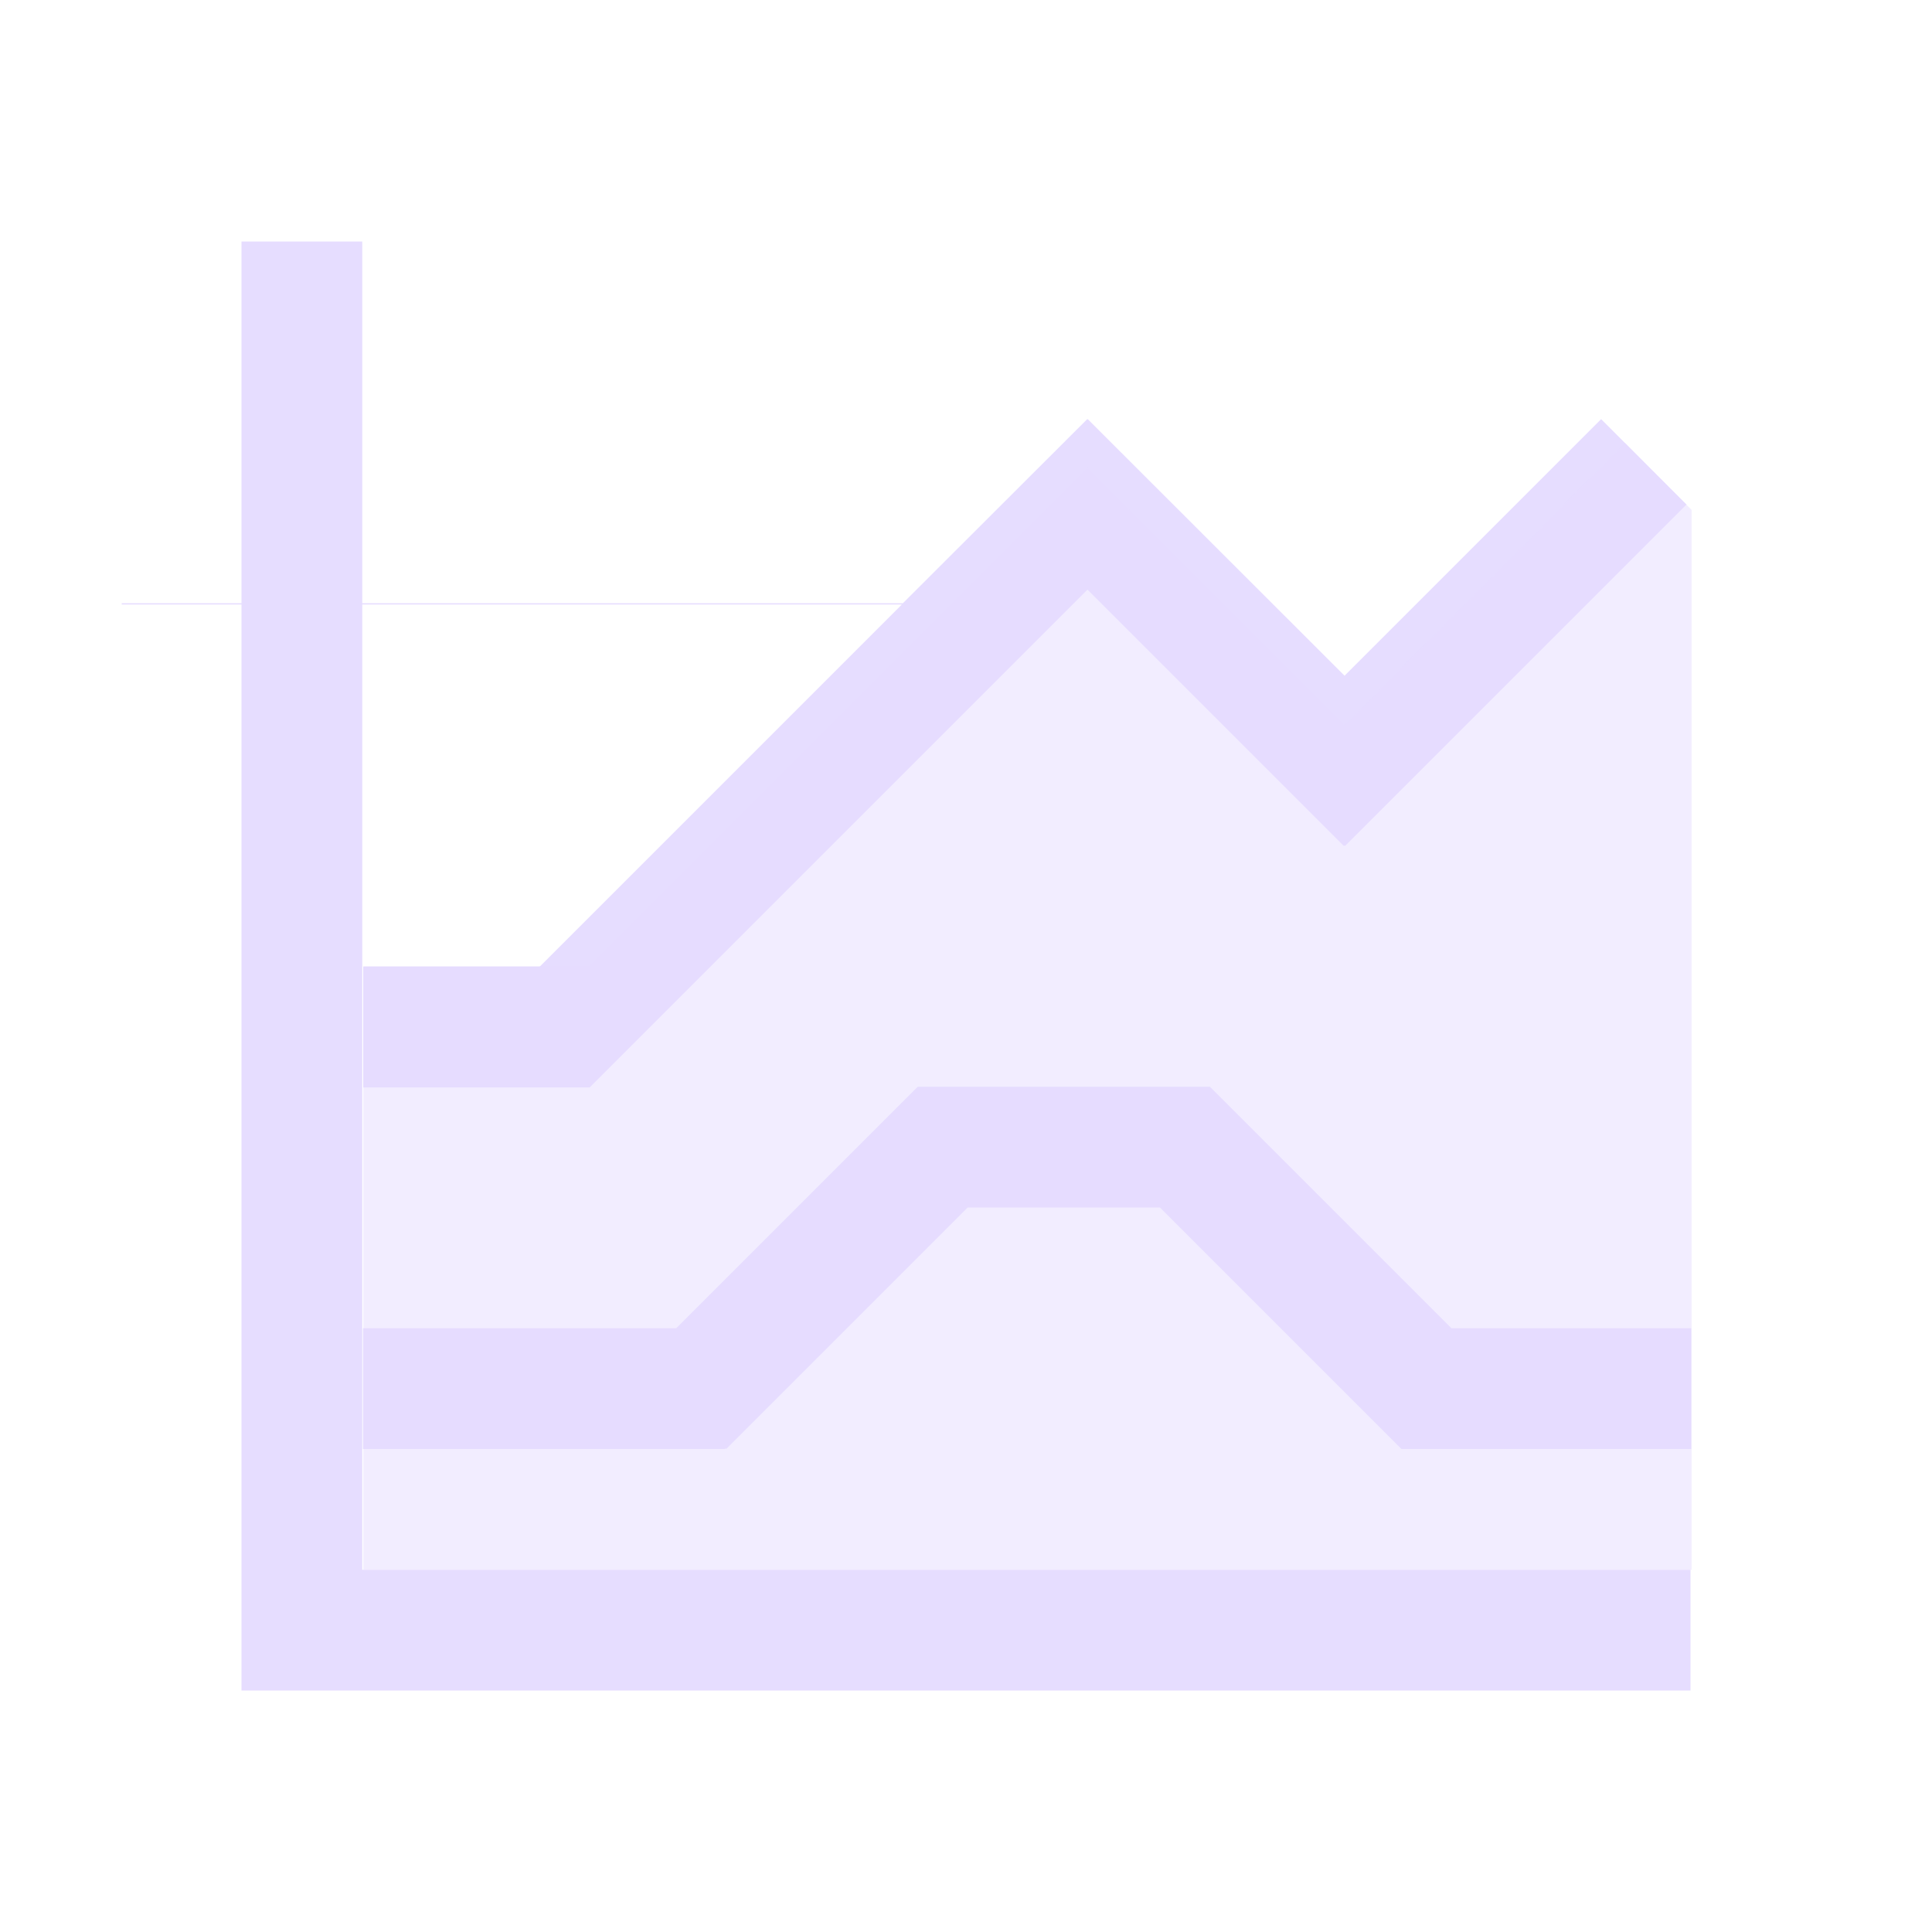 <svg height="16" viewBox="0 0 16 16" width="16" xmlns="http://www.w3.org/2000/svg">
  <g fill="#e6ddff">
    <path d="m2 2v2.996h-.992v.01h.992v8.994h12v-1h-11v-7.994h4.469l-3 3h-1.461v1h1.875l4.123-4.123 2.123 2.123.006-.004.004.004 2.828-2.828c.003.005-.707-.707-.707-.707l-2.125 2.125-2.127-2.125-.002.002-.002-.002-1.527 1.525h-4.477v-2.996zm5.6 7-2 2h-2.594v1h3v-.008l.008.008 2-2h1.592l2 2h2.4v-1h-1.986l-2-2h-1.414z"/>
    <path d="m13.46 3.67-2.32 2.331-.004-.004-.006.004-2.123-2.123-4.123 4.123h-1.875v5h11v-8.778z" opacity=".5"/>
  </g>
</svg>
